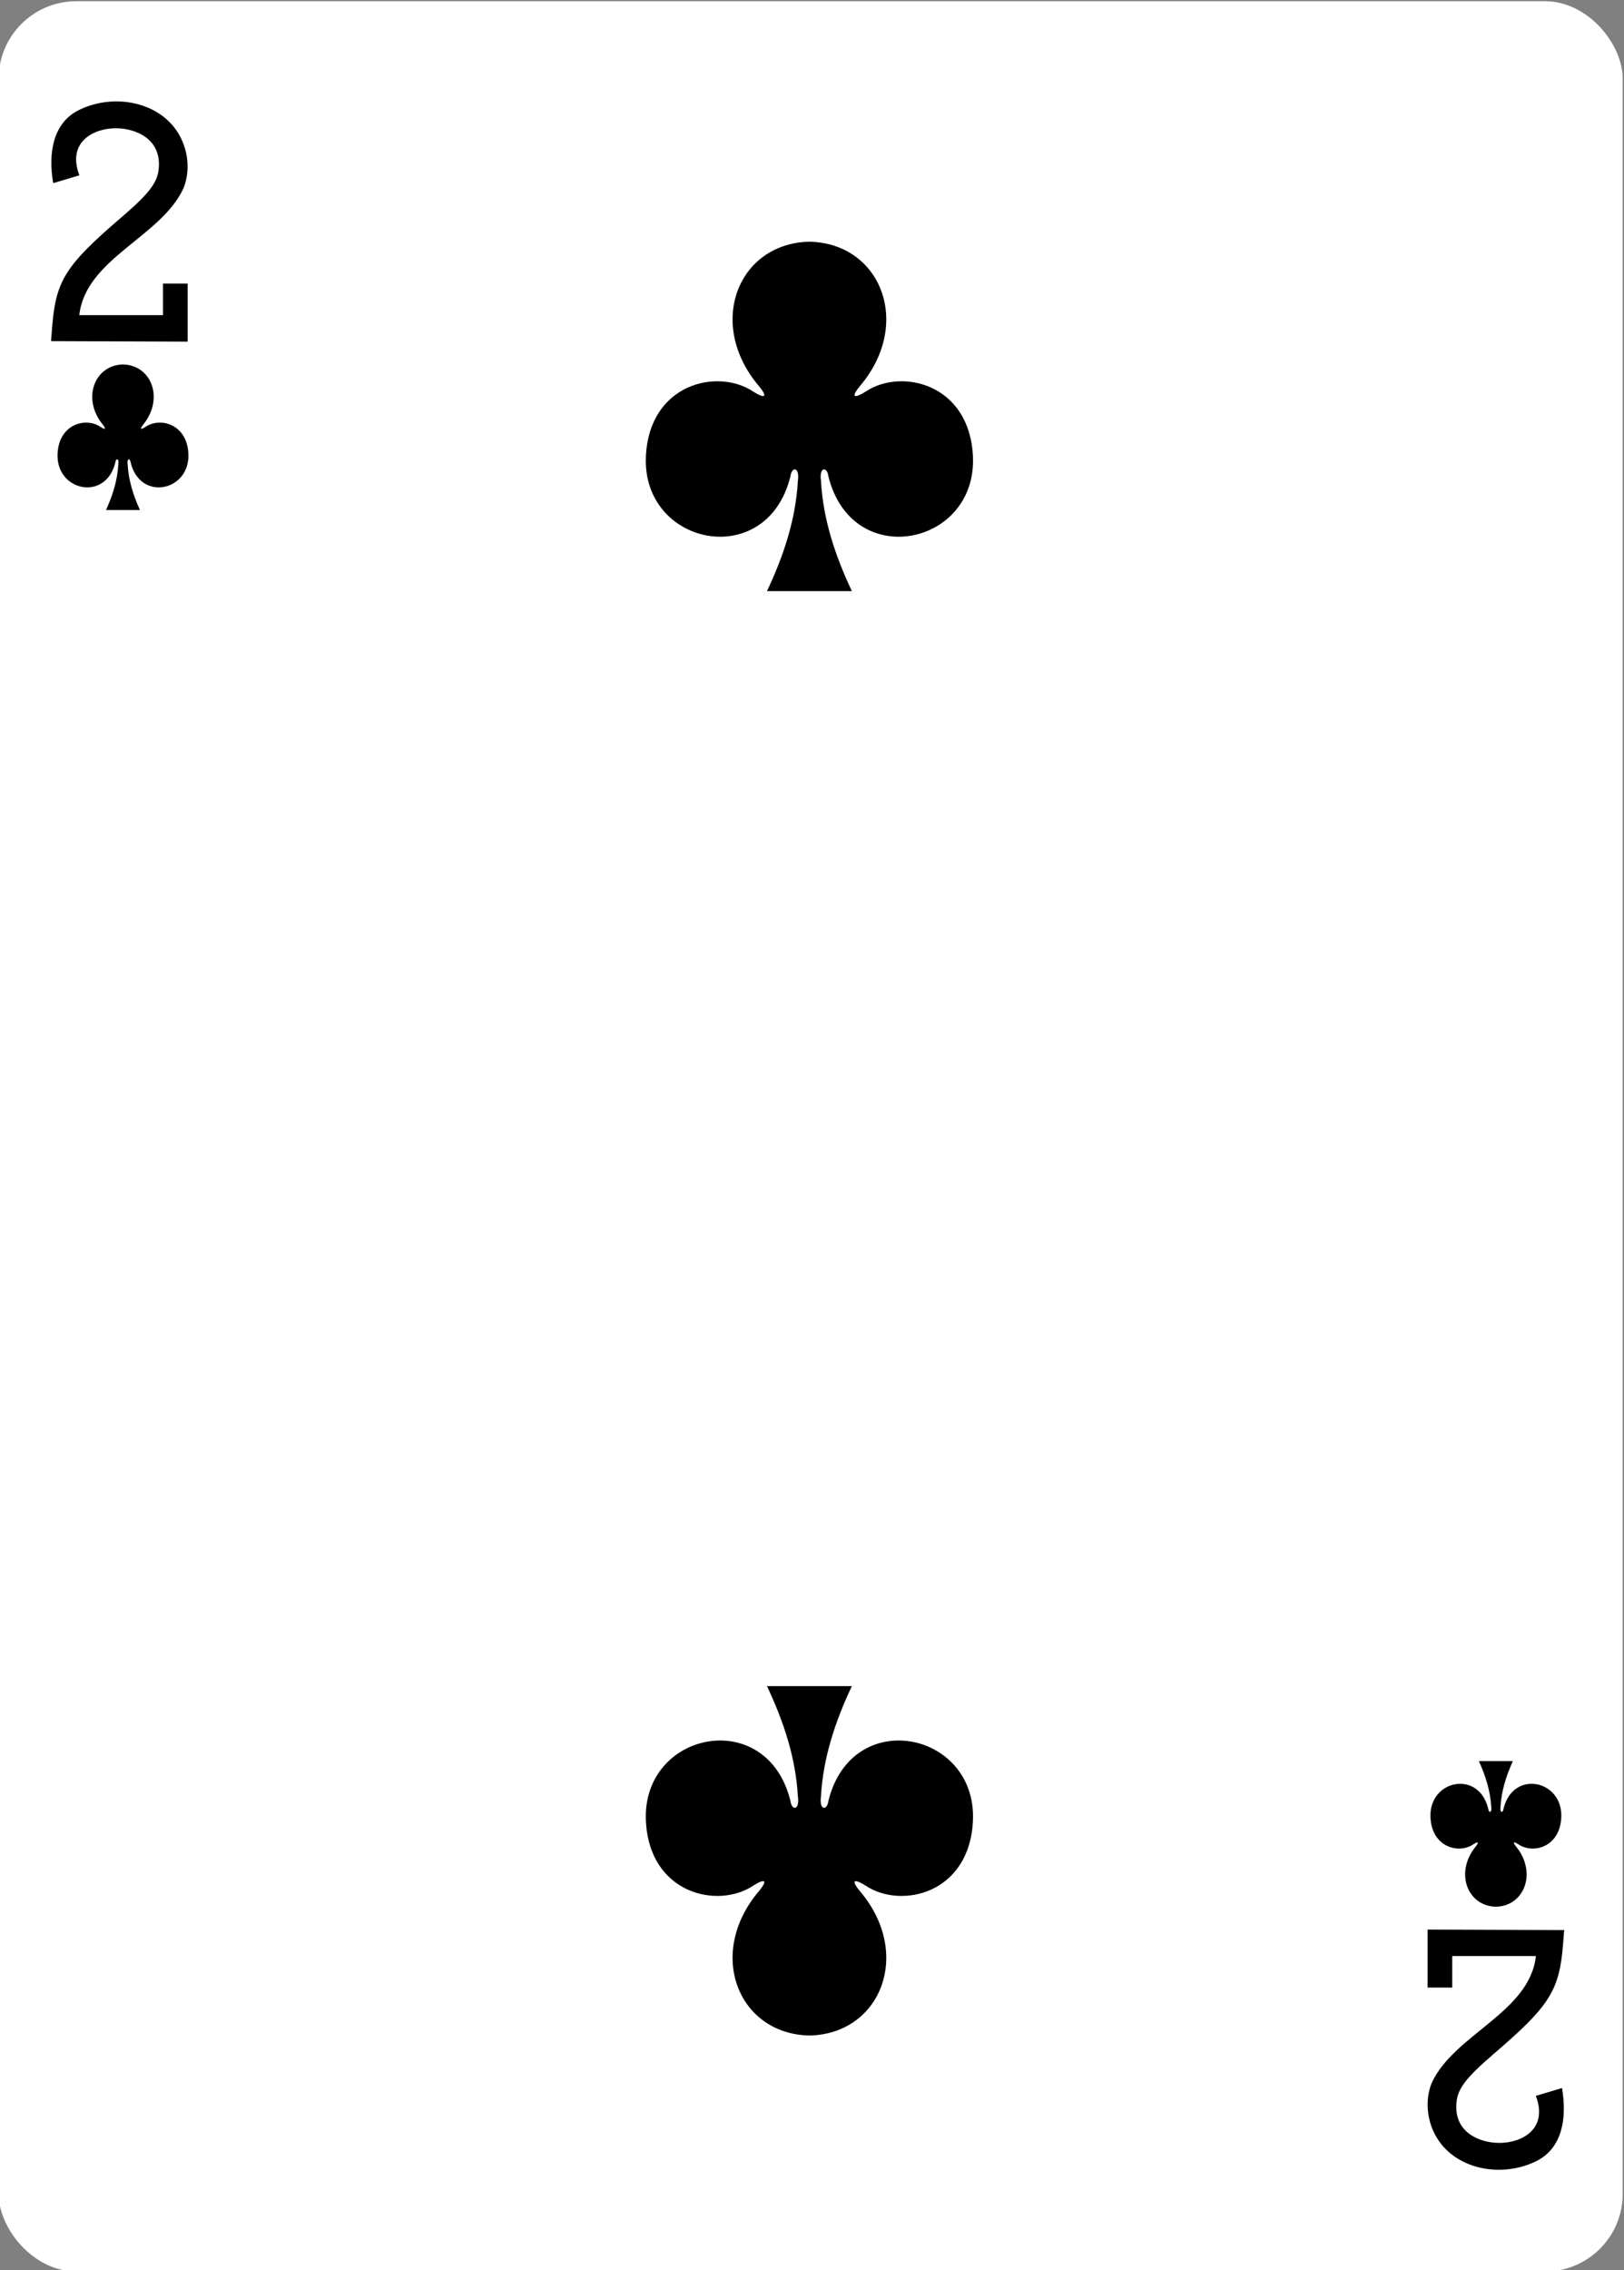 <svg height="88mm" viewBox="0 0 238.111 332.598" width="63mm" xmlns="http://www.w3.org/2000/svg"><rect x="0" y="0" width="238.111" height="332.598" fill="#808080" stroke="none"/><g transform="matrix(1.071 0 0 1.07 -779.757 1164.653)"><rect fill="#fff" height="311.811" rx="10.678" ry="10.664" transform="matrix(.996 0 0 .997 468.488 -1457.46)" width="223.228" x="260.433" y="370.276"/><path d="m838.871-1055.365c-9.774.212-14.157 11.217-6.918 19.763 1.05 1.246 1.158 1.962-.765.764-4.874-3.259-14.219-1.117-14.698 8.847-.591 12.277 16.563 15.814 19.784 2.76.17-1.377 1.289-1.346 1.02.609-.294 5.306-1.951 10.266-4.229 15.102h11.62c-2.278-4.836-3.935-9.796-4.229-15.102-.27-1.955.849-1.986 1.02-.609 3.221 13.055 20.375 9.517 19.784-2.76-.478-9.964-9.824-12.107-14.698-8.847-1.923 1.197-1.814.482-.765-.764 7.239-8.546 2.856-19.551-6.918-19.763 0-0 0 0-.01 0z"/><path d="m838.871-809.732c-9.774-.212-14.157-11.217-6.918-19.763 1.05-1.247 1.158-1.962-.765-.765-4.874 3.259-14.219 1.117-14.698-8.847-.591-12.277 16.563-15.814 19.784-2.76.17 1.377 1.289 1.346 1.02-.609-.294-5.306-1.951-10.266-4.229-15.103h11.62c-2.278 4.836-3.935 9.796-4.229 15.103-.27 1.955.849 1.987 1.02.609 3.221-13.055 20.375-9.517 19.784 2.76-.478 9.964-9.824 12.106-14.698 8.847-1.923-1.197-1.814-.482-.765.765 7.239 8.546 2.856 19.551-6.918 19.763 0 0 0-0-.01 0z"/><path d="m932.853-827.369c3.91-.088 5.663-4.674 2.767-8.235-.42-.519-.463-.817.306-.319 1.95 1.358 5.688.465 5.879-3.686.236-5.115-6.625-6.589-7.914-1.15-.068.574-.516.561-.408-.254.117-2.211.78-4.278 1.691-6.293-1.549 0-3.099 0-4.648 0 .911 2.015 1.574 4.082 1.691 6.293.108.815-.34.828-.408.254-1.288-5.439-8.15-3.966-7.914 1.15.191 4.152 3.93 5.044 5.879 3.686.769-.499.726-.201.306.319-2.896 3.561-1.142 8.146 2.767 8.235.001 0 0-0 0 0z"/><path d="m744.898-1038.556c-3.91.088-5.663 4.674-2.767 8.235.42.519.463.818-.306.319-1.95-1.358-5.688-.465-5.879 3.686-.236 5.115 6.625 6.589 7.914 1.15.068-.574.516-.561.408.254-.117 2.211-.78 4.277-1.691 6.293h4.648c-.911-2.015-1.574-4.082-1.691-6.293-.108-.815.34-.828.408-.254 1.288 5.439 8.15 3.966 7.914-1.15-.191-4.152-3.93-5.044-5.879-3.686-.769.499-.726.201-.306-.319 2.896-3.561 1.142-8.146-2.767-8.235-.001 0 0 0 0 0z"/><path d="m735.05-1041.752.16-2.028c.506-6.268 1.851-8.383 9.481-14.926 3.704-3.172 4.919-4.737 5.089-6.553.485-4.283-3.3-5.619-5.765-5.639-3.195-.029-6.809 1.917-5.084 6.442l-3.585 1.074c-.721-4.22.021-8.179 3.375-9.936 4.48-2.291 10.224-1.393 13.125 2.216 1.949 2.421 2.395 5.772 1.349 8.395-3.055 6.699-13.419 9.646-14.274 17.397h11.454v-4.315h3.375v7.944l-18.7-.07z"/><path d="m942.2-824.173-.16 2.028c-.506 6.268-1.851 8.383-9.481 14.926-3.704 3.172-4.919 4.737-5.089 6.553-.485 4.283 3.3 5.619 5.765 5.639 3.195.029 6.809-1.918 5.084-6.442l3.585-1.074c.721 4.22-.021 8.179-3.375 9.936-4.48 2.291-10.224 1.393-13.125-2.216-1.949-2.421-2.395-5.772-1.349-8.394 3.055-6.699 13.419-9.646 14.274-17.397h-11.454v4.315h-3.375v-7.944l18.7.071z"/></g></svg>